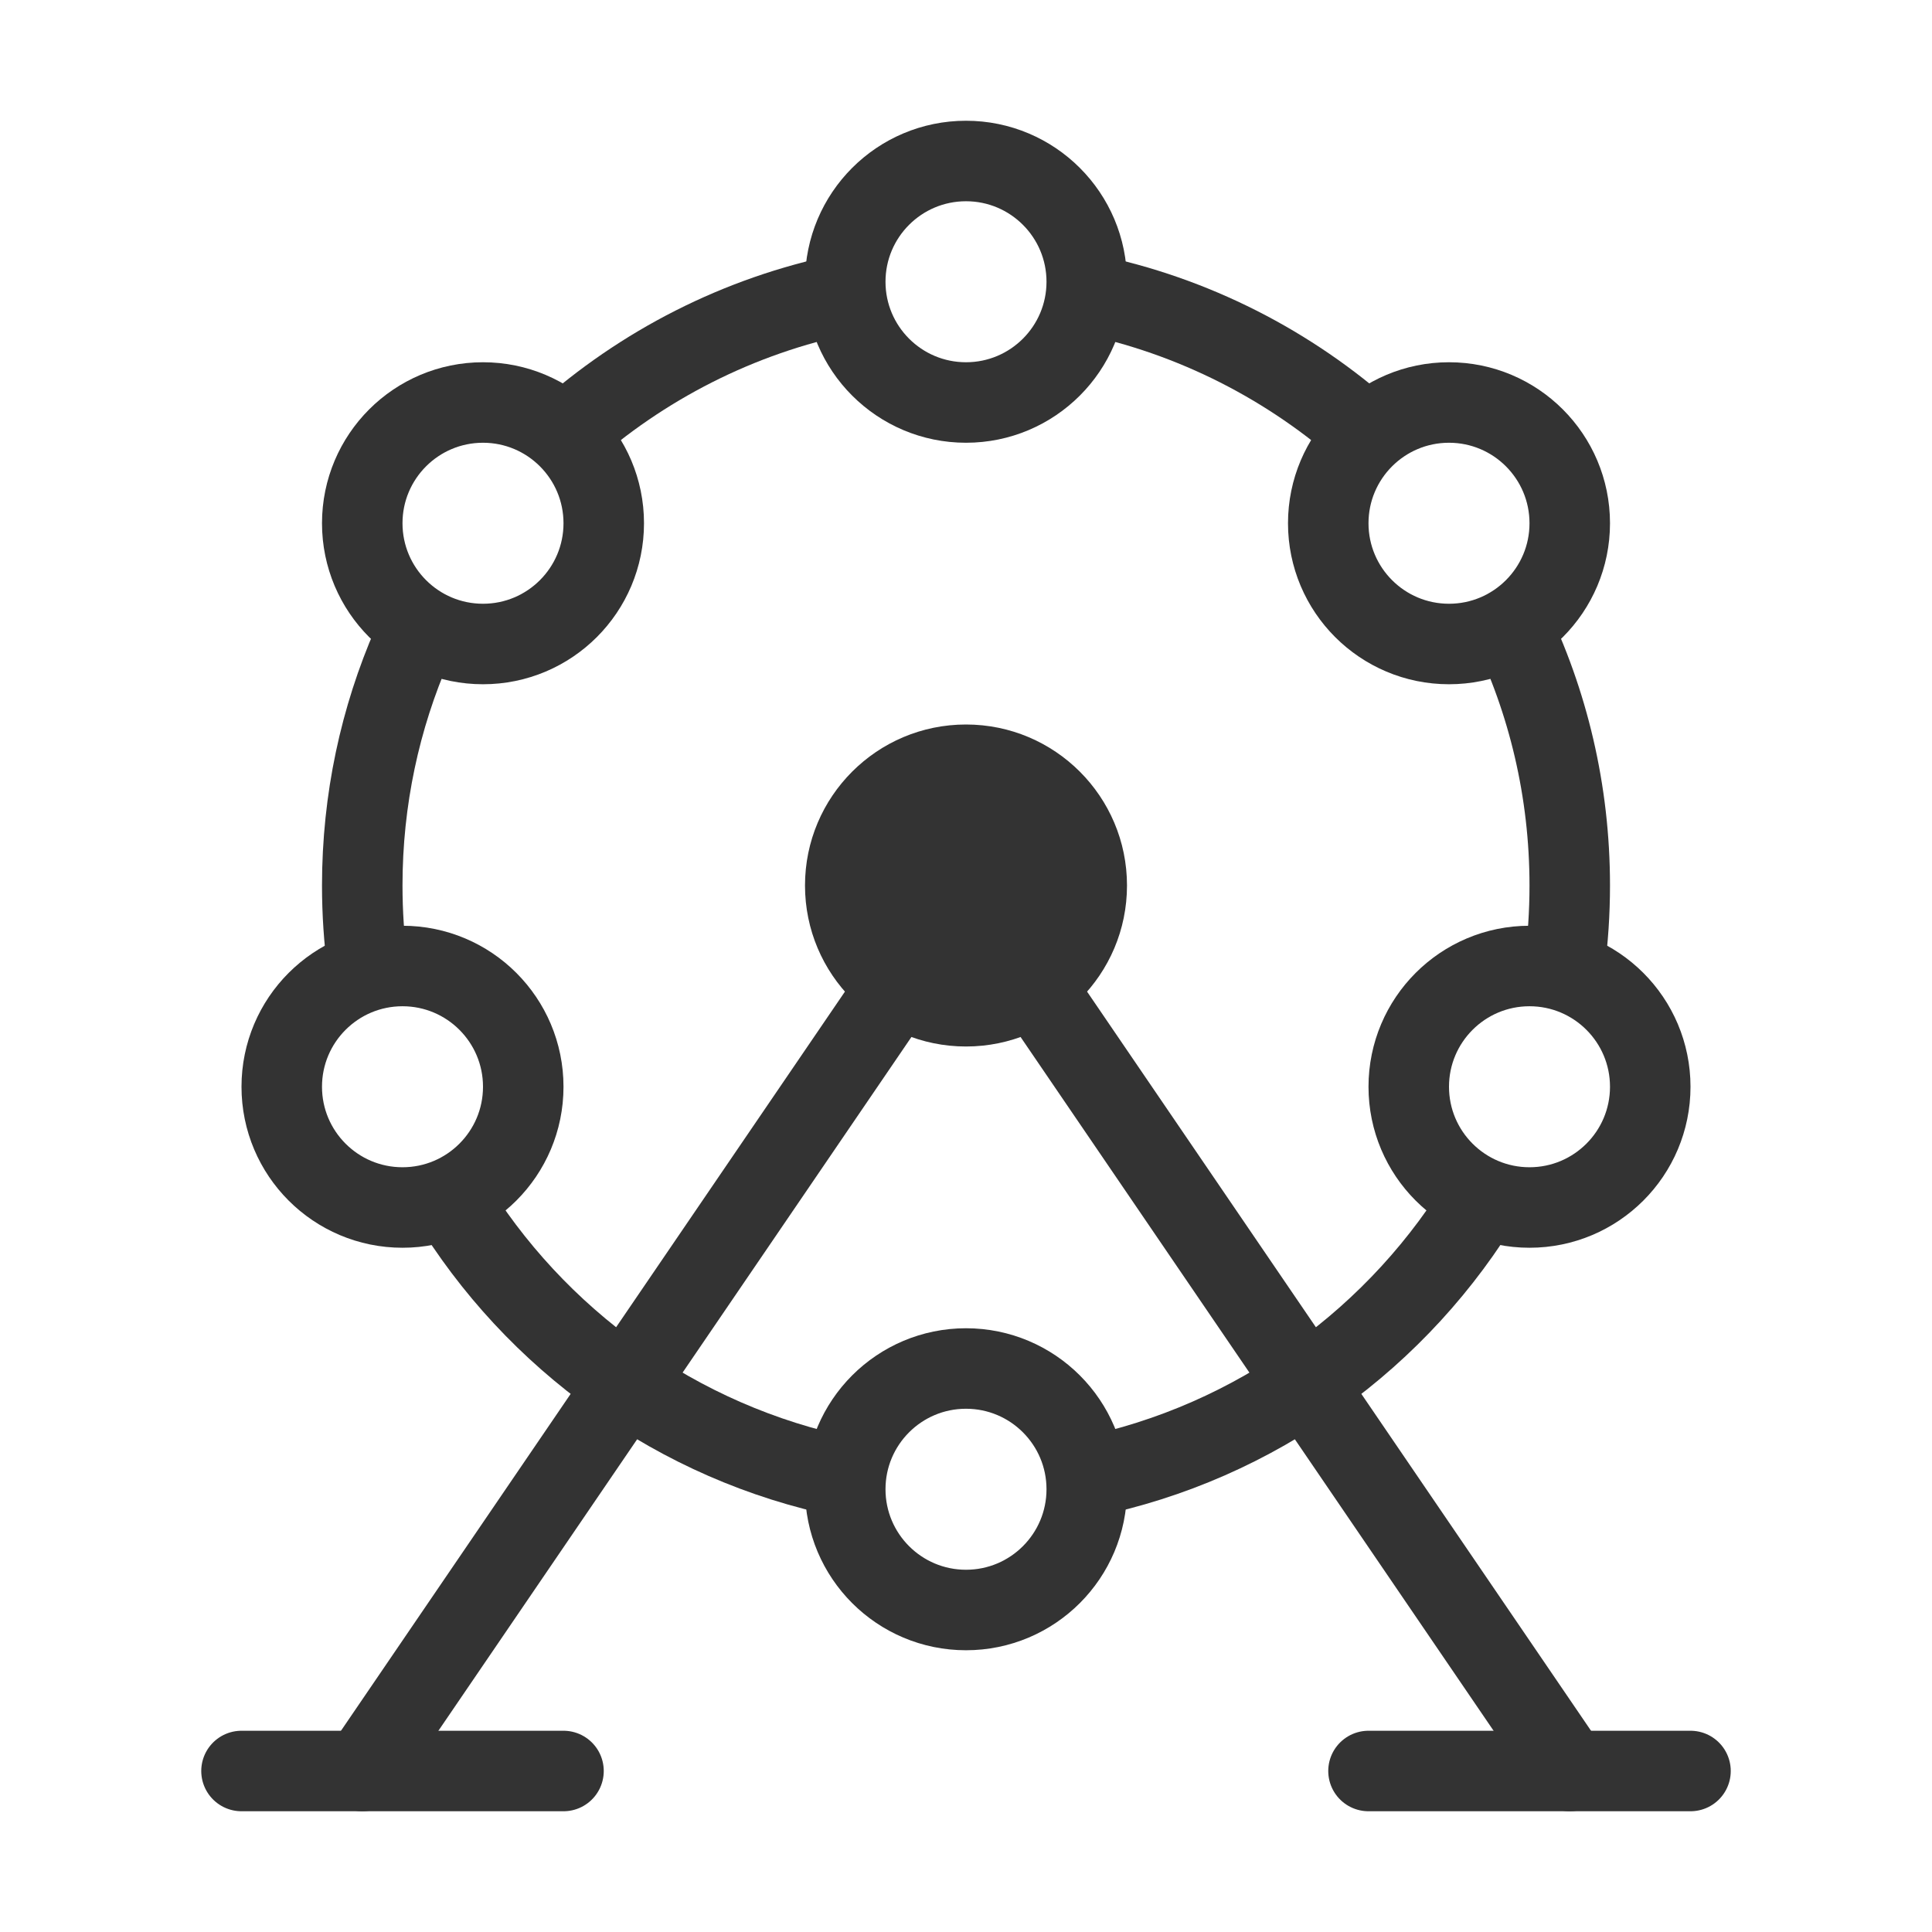 <svg width="48" height="48" viewBox="0 0 48 48" fill="none" xmlns="http://www.w3.org/2000/svg"><path d="M9 44L24 22" stroke="#333" stroke-width="2" stroke-linecap="round"/><path d="M39 44L24 22" stroke="#333" stroke-width="2" stroke-linecap="round"/><path d="M9.132 24C9.045 23.346 9 22.678 9 22C9 19.866 9.445 17.837 10.248 16C10.329 15.816 10.412 15.634 10.5 15.454" stroke="#333" stroke-width="2"/><path d="M11.156 29.753C13.288 33.277 16.83 35.853 21 36.7" stroke="#333" stroke-width="2"/><path d="M27 36.7C31.214 35.845 34.787 33.223 36.911 29.641" stroke="#333" stroke-width="2"/><path d="M38.868 24C38.955 23.346 39 22.678 39 22C39 19.653 38.461 17.432 37.5 15.454" stroke="#333" stroke-width="2"/><path d="M27 7.3C29.655 7.839 32.056 9.08 34 10.82" stroke="#333" stroke-width="2"/><path d="M21 7.3C18.345 7.839 15.944 9.08 14 10.82C13.79 11.008 13.585 11.202 13.386 11.401" stroke="#333" stroke-width="2"/><circle cx="10" cy="27" r="3" fill="none" stroke="#333" stroke-width="2"/><circle cx="24" cy="37" r="3" fill="none" stroke="#333" stroke-width="2"/><circle cx="24" cy="7" r="3" fill="none" stroke="#333" stroke-width="2"/><circle cx="12" cy="13" r="3" fill="none" stroke="#333" stroke-width="2"/><circle cx="36" cy="13" r="3" fill="none" stroke="#333" stroke-width="2"/><circle cx="38" cy="27" r="3" fill="none" stroke="#333" stroke-width="2"/><circle cx="24" cy="22" r="4" fill="#333"/><path d="M6 44L14 44" stroke="#333" stroke-width="2" stroke-linecap="round" stroke-linejoin="round"/><path d="M34 44L42 44" stroke="#333" stroke-width="2" stroke-linecap="round" stroke-linejoin="round"/></svg>
